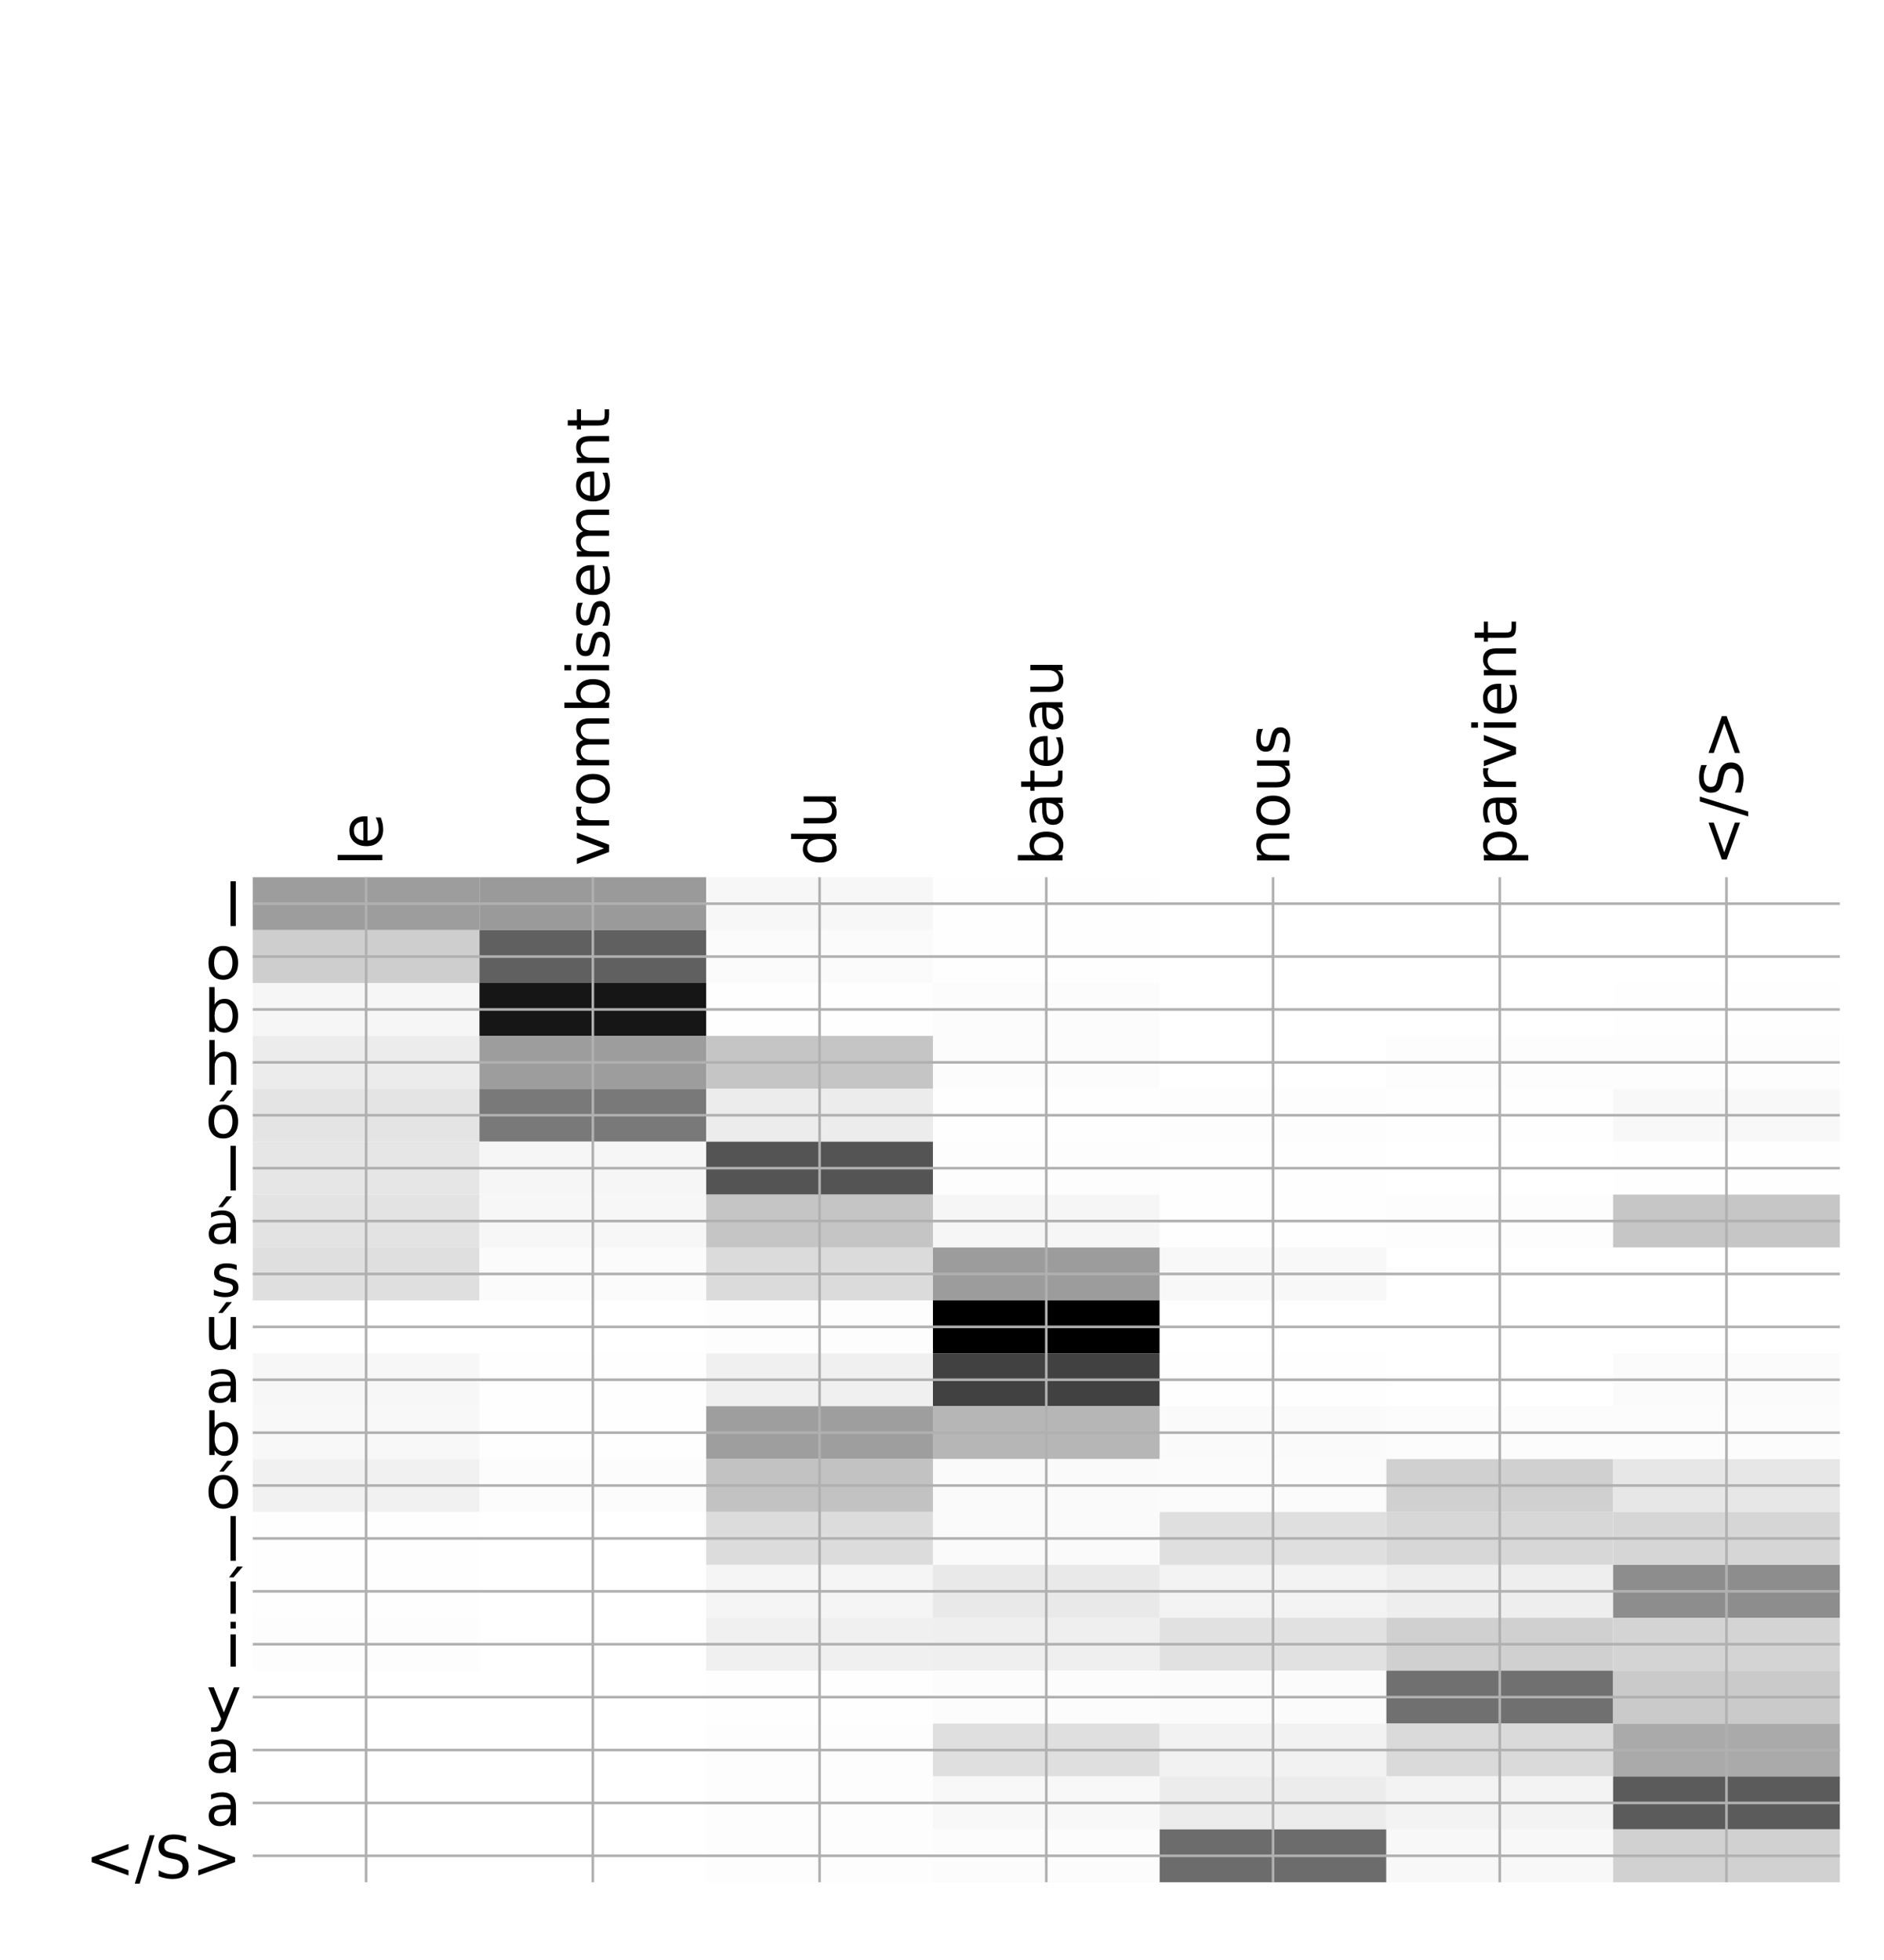 <?xml version="1.0" encoding="utf-8" standalone="no"?>
<!DOCTYPE svg PUBLIC "-//W3C//DTD SVG 1.1//EN"
  "http://www.w3.org/Graphics/SVG/1.1/DTD/svg11.dtd">
<!-- Created with matplotlib (http://matplotlib.org/) -->
<svg height="599pt" version="1.1" viewBox="0 0 576 599" width="576pt" xmlns="http://www.w3.org/2000/svg" xmlns:xlink="http://www.w3.org/1999/xlink">
 <defs>
  <style type="text/css">
*{stroke-linecap:butt;stroke-linejoin:round;}
  </style>
 </defs>
 <g id="figure_1">
  <g id="patch_1">
   <path d="M 0 600 
L 576 600 
L 576 0 
L 0 0 
z
" style="fill:#ffffff;"/>
  </g>
  <g id="axes_1">
   <g id="PolyCollection_1">
    <path clip-path="url(#p5db9edd9e6)" d="M 77.275 268.108 
L 77.275 284.275 
L 146.593 284.275 
L 146.593 268.108 
L 77.275 268.108 
z
" style="fill:#9d9d9d;"/>
    <path clip-path="url(#p5db9edd9e6)" d="M 146.593 268.108 
L 146.593 284.275 
L 215.911 284.275 
L 215.911 268.108 
L 146.593 268.108 
z
" style="fill:#9a9a9a;"/>
    <path clip-path="url(#p5db9edd9e6)" d="M 215.911 268.108 
L 215.911 284.275 
L 285.229 284.275 
L 285.229 268.108 
L 215.911 268.108 
z
" style="fill:#f7f7f7;"/>
    <path clip-path="url(#p5db9edd9e6)" d="M 285.229 268.108 
L 285.229 284.275 
L 354.546 284.275 
L 354.546 268.108 
L 285.229 268.108 
z
" style="fill:#fefefe;"/>
    <path clip-path="url(#p5db9edd9e6)" d="M 354.546 268.108 
L 354.546 284.275 
L 423.864 284.275 
L 423.864 268.108 
L 354.546 268.108 
z
" style="fill:#ffffff;"/>
    <path clip-path="url(#p5db9edd9e6)" d="M 423.864 268.108 
L 423.864 284.275 
L 493.182 284.275 
L 493.182 268.108 
L 423.864 268.108 
z
" style="fill:#ffffff;"/>
    <path clip-path="url(#p5db9edd9e6)" d="M 493.182 268.108 
L 493.182 284.275 
L 562.5 284.275 
L 562.5 268.108 
L 493.182 268.108 
z
" style="fill:#ffffff;"/>
    <path clip-path="url(#p5db9edd9e6)" d="M 77.275 284.275 
L 77.275 300.442 
L 146.593 300.442 
L 146.593 284.275 
L 77.275 284.275 
z
" style="fill:#cecece;"/>
    <path clip-path="url(#p5db9edd9e6)" d="M 146.593 284.275 
L 146.593 300.442 
L 215.911 300.442 
L 215.911 284.275 
L 146.593 284.275 
z
" style="fill:#606060;"/>
    <path clip-path="url(#p5db9edd9e6)" d="M 215.911 284.275 
L 215.911 300.442 
L 285.229 300.442 
L 285.229 284.275 
L 215.911 284.275 
z
" style="fill:#fbfbfb;"/>
    <path clip-path="url(#p5db9edd9e6)" d="M 285.229 284.275 
L 285.229 300.442 
L 354.546 300.442 
L 354.546 284.275 
L 285.229 284.275 
z
" style="fill:#fefefe;"/>
    <path clip-path="url(#p5db9edd9e6)" d="M 354.546 284.275 
L 354.546 300.442 
L 423.864 300.442 
L 423.864 284.275 
L 354.546 284.275 
z
" style="fill:#ffffff;"/>
    <path clip-path="url(#p5db9edd9e6)" d="M 423.864 284.275 
L 423.864 300.442 
L 493.182 300.442 
L 493.182 284.275 
L 423.864 284.275 
z
" style="fill:#ffffff;"/>
    <path clip-path="url(#p5db9edd9e6)" d="M 493.182 284.275 
L 493.182 300.442 
L 562.5 300.442 
L 562.5 284.275 
L 493.182 284.275 
z
" style="fill:#ffffff;"/>
    <path clip-path="url(#p5db9edd9e6)" d="M 77.275 300.442 
L 77.275 316.609 
L 146.593 316.609 
L 146.593 300.442 
L 77.275 300.442 
z
" style="fill:#f6f6f6;"/>
    <path clip-path="url(#p5db9edd9e6)" d="M 146.593 300.442 
L 146.593 316.609 
L 215.911 316.609 
L 215.911 300.442 
L 146.593 300.442 
z
" style="fill:#161616;"/>
    <path clip-path="url(#p5db9edd9e6)" d="M 215.911 300.442 
L 215.911 316.609 
L 285.229 316.609 
L 285.229 300.442 
L 215.911 300.442 
z
" style="fill:#fefefe;"/>
    <path clip-path="url(#p5db9edd9e6)" d="M 285.229 300.442 
L 285.229 316.609 
L 354.546 316.609 
L 354.546 300.442 
L 285.229 300.442 
z
" style="fill:#fcfcfc;"/>
    <path clip-path="url(#p5db9edd9e6)" d="M 354.546 300.442 
L 354.546 316.609 
L 423.864 316.609 
L 423.864 300.442 
L 354.546 300.442 
z
" style="fill:#ffffff;"/>
    <path clip-path="url(#p5db9edd9e6)" d="M 423.864 300.442 
L 423.864 316.609 
L 493.182 316.609 
L 493.182 300.442 
L 423.864 300.442 
z
" style="fill:#ffffff;"/>
    <path clip-path="url(#p5db9edd9e6)" d="M 493.182 300.442 
L 493.182 316.609 
L 562.5 316.609 
L 562.5 300.442 
L 493.182 300.442 
z
" style="fill:#fefefe;"/>
    <path clip-path="url(#p5db9edd9e6)" d="M 77.275 316.609 
L 77.275 332.776 
L 146.593 332.776 
L 146.593 316.609 
L 77.275 316.609 
z
" style="fill:#ececec;"/>
    <path clip-path="url(#p5db9edd9e6)" d="M 146.593 316.609 
L 146.593 332.776 
L 215.911 332.776 
L 215.911 316.609 
L 146.593 316.609 
z
" style="fill:#9d9d9d;"/>
    <path clip-path="url(#p5db9edd9e6)" d="M 215.911 316.609 
L 215.911 332.776 
L 285.229 332.776 
L 285.229 316.609 
L 215.911 316.609 
z
" style="fill:#c5c5c5;"/>
    <path clip-path="url(#p5db9edd9e6)" d="M 285.229 316.609 
L 285.229 332.776 
L 354.546 332.776 
L 354.546 316.609 
L 285.229 316.609 
z
" style="fill:#fcfcfc;"/>
    <path clip-path="url(#p5db9edd9e6)" d="M 354.546 316.609 
L 354.546 332.776 
L 423.864 332.776 
L 423.864 316.609 
L 354.546 316.609 
z
" style="fill:#ffffff;"/>
    <path clip-path="url(#p5db9edd9e6)" d="M 423.864 316.609 
L 423.864 332.776 
L 493.182 332.776 
L 493.182 316.609 
L 423.864 316.609 
z
" style="fill:#fdfdfd;"/>
    <path clip-path="url(#p5db9edd9e6)" d="M 493.182 316.609 
L 493.182 332.776 
L 562.5 332.776 
L 562.5 316.609 
L 493.182 316.609 
z
" style="fill:#fdfdfd;"/>
    <path clip-path="url(#p5db9edd9e6)" d="M 77.275 332.776 
L 77.275 348.943 
L 146.593 348.943 
L 146.593 332.776 
L 77.275 332.776 
z
" style="fill:#e4e4e4;"/>
    <path clip-path="url(#p5db9edd9e6)" d="M 146.593 332.776 
L 146.593 348.943 
L 215.911 348.943 
L 215.911 332.776 
L 146.593 332.776 
z
" style="fill:#797979;"/>
    <path clip-path="url(#p5db9edd9e6)" d="M 215.911 332.776 
L 215.911 348.943 
L 285.229 348.943 
L 285.229 332.776 
L 215.911 332.776 
z
" style="fill:#ececec;"/>
    <path clip-path="url(#p5db9edd9e6)" d="M 285.229 332.776 
L 285.229 348.943 
L 354.546 348.943 
L 354.546 332.776 
L 285.229 332.776 
z
" style="fill:#fefefe;"/>
    <path clip-path="url(#p5db9edd9e6)" d="M 354.546 332.776 
L 354.546 348.943 
L 423.864 348.943 
L 423.864 332.776 
L 354.546 332.776 
z
" style="fill:#fdfdfd;"/>
    <path clip-path="url(#p5db9edd9e6)" d="M 423.864 332.776 
L 423.864 348.943 
L 493.182 348.943 
L 493.182 332.776 
L 423.864 332.776 
z
" style="fill:#fefefe;"/>
    <path clip-path="url(#p5db9edd9e6)" d="M 493.182 332.776 
L 493.182 348.943 
L 562.5 348.943 
L 562.5 332.776 
L 493.182 332.776 
z
" style="fill:#f8f8f8;"/>
    <path clip-path="url(#p5db9edd9e6)" d="M 77.275 348.943 
L 77.275 365.11 
L 146.593 365.11 
L 146.593 348.943 
L 77.275 348.943 
z
" style="fill:#e6e6e6;"/>
    <path clip-path="url(#p5db9edd9e6)" d="M 146.593 348.943 
L 146.593 365.11 
L 215.911 365.11 
L 215.911 348.943 
L 146.593 348.943 
z
" style="fill:#f6f6f6;"/>
    <path clip-path="url(#p5db9edd9e6)" d="M 215.911 348.943 
L 215.911 365.11 
L 285.229 365.11 
L 285.229 348.943 
L 215.911 348.943 
z
" style="fill:#545454;"/>
    <path clip-path="url(#p5db9edd9e6)" d="M 285.229 348.943 
L 285.229 365.11 
L 354.546 365.11 
L 354.546 348.943 
L 285.229 348.943 
z
" style="fill:#fdfdfd;"/>
    <path clip-path="url(#p5db9edd9e6)" d="M 354.546 348.943 
L 354.546 365.11 
L 423.864 365.11 
L 423.864 348.943 
L 354.546 348.943 
z
" style="fill:#fefefe;"/>
    <path clip-path="url(#p5db9edd9e6)" d="M 423.864 348.943 
L 423.864 365.11 
L 493.182 365.11 
L 493.182 348.943 
L 423.864 348.943 
z
" style="fill:#ffffff;"/>
    <path clip-path="url(#p5db9edd9e6)" d="M 493.182 348.943 
L 493.182 365.11 
L 562.5 365.11 
L 562.5 348.943 
L 493.182 348.943 
z
" style="fill:#fefefe;"/>
    <path clip-path="url(#p5db9edd9e6)" d="M 77.275 365.11 
L 77.275 381.277 
L 146.593 381.277 
L 146.593 365.11 
L 77.275 365.11 
z
" style="fill:#e3e3e3;"/>
    <path clip-path="url(#p5db9edd9e6)" d="M 146.593 365.11 
L 146.593 381.277 
L 215.911 381.277 
L 215.911 365.11 
L 146.593 365.11 
z
" style="fill:#f7f7f7;"/>
    <path clip-path="url(#p5db9edd9e6)" d="M 215.911 365.11 
L 215.911 381.277 
L 285.229 381.277 
L 285.229 365.11 
L 215.911 365.11 
z
" style="fill:#c5c5c5;"/>
    <path clip-path="url(#p5db9edd9e6)" d="M 285.229 365.11 
L 285.229 381.277 
L 354.546 381.277 
L 354.546 365.11 
L 285.229 365.11 
z
" style="fill:#f6f6f6;"/>
    <path clip-path="url(#p5db9edd9e6)" d="M 354.546 365.11 
L 354.546 381.277 
L 423.864 381.277 
L 423.864 365.11 
L 354.546 365.11 
z
" style="fill:#fefefe;"/>
    <path clip-path="url(#p5db9edd9e6)" d="M 423.864 365.11 
L 423.864 381.277 
L 493.182 381.277 
L 493.182 365.11 
L 423.864 365.11 
z
" style="fill:#fdfdfd;"/>
    <path clip-path="url(#p5db9edd9e6)" d="M 493.182 365.11 
L 493.182 381.277 
L 562.5 381.277 
L 562.5 365.11 
L 493.182 365.11 
z
" style="fill:#c6c6c6;"/>
    <path clip-path="url(#p5db9edd9e6)" d="M 77.275 381.277 
L 77.275 397.445 
L 146.593 397.445 
L 146.593 381.277 
L 77.275 381.277 
z
" style="fill:#dfdfdf;"/>
    <path clip-path="url(#p5db9edd9e6)" d="M 146.593 381.277 
L 146.593 397.445 
L 215.911 397.445 
L 215.911 381.277 
L 146.593 381.277 
z
" style="fill:#fbfbfb;"/>
    <path clip-path="url(#p5db9edd9e6)" d="M 215.911 381.277 
L 215.911 397.445 
L 285.229 397.445 
L 285.229 381.277 
L 215.911 381.277 
z
" style="fill:#dbdbdb;"/>
    <path clip-path="url(#p5db9edd9e6)" d="M 285.229 381.277 
L 285.229 397.445 
L 354.546 397.445 
L 354.546 381.277 
L 285.229 381.277 
z
" style="fill:#9c9c9c;"/>
    <path clip-path="url(#p5db9edd9e6)" d="M 354.546 381.277 
L 354.546 397.445 
L 423.864 397.445 
L 423.864 381.277 
L 354.546 381.277 
z
" style="fill:#f8f8f8;"/>
    <path clip-path="url(#p5db9edd9e6)" d="M 423.864 381.277 
L 423.864 397.445 
L 493.182 397.445 
L 493.182 381.277 
L 423.864 381.277 
z
" style="fill:#ffffff;"/>
    <path clip-path="url(#p5db9edd9e6)" d="M 493.182 381.277 
L 493.182 397.445 
L 562.5 397.445 
L 562.5 381.277 
L 493.182 381.277 
z
" style="fill:#ffffff;"/>
    <path clip-path="url(#p5db9edd9e6)" d="M 77.275 397.445 
L 77.275 413.612 
L 146.593 413.612 
L 146.593 397.445 
L 77.275 397.445 
z
" style="fill:#ffffff;"/>
    <path clip-path="url(#p5db9edd9e6)" d="M 146.593 397.445 
L 146.593 413.612 
L 215.911 413.612 
L 215.911 397.445 
L 146.593 397.445 
z
" style="fill:#ffffff;"/>
    <path clip-path="url(#p5db9edd9e6)" d="M 215.911 397.445 
L 215.911 413.612 
L 285.229 413.612 
L 285.229 397.445 
L 215.911 397.445 
z
" style="fill:#fdfdfd;"/>
    <path clip-path="url(#p5db9edd9e6)" d="M 285.229 397.445 
L 285.229 413.612 
L 354.546 413.612 
L 354.546 397.445 
L 285.229 397.445 
z
"/>
    <path clip-path="url(#p5db9edd9e6)" d="M 354.546 397.445 
L 354.546 413.612 
L 423.864 413.612 
L 423.864 397.445 
L 354.546 397.445 
z
" style="fill:#ffffff;"/>
    <path clip-path="url(#p5db9edd9e6)" d="M 423.864 397.445 
L 423.864 413.612 
L 493.182 413.612 
L 493.182 397.445 
L 423.864 397.445 
z
" style="fill:#ffffff;"/>
    <path clip-path="url(#p5db9edd9e6)" d="M 493.182 397.445 
L 493.182 413.612 
L 562.5 413.612 
L 562.5 397.445 
L 493.182 397.445 
z
" style="fill:#ffffff;"/>
    <path clip-path="url(#p5db9edd9e6)" d="M 77.275 413.612 
L 77.275 429.779 
L 146.593 429.779 
L 146.593 413.612 
L 77.275 413.612 
z
" style="fill:#f7f7f7;"/>
    <path clip-path="url(#p5db9edd9e6)" d="M 146.593 413.612 
L 146.593 429.779 
L 215.911 429.779 
L 215.911 413.612 
L 146.593 413.612 
z
" style="fill:#fefefe;"/>
    <path clip-path="url(#p5db9edd9e6)" d="M 215.911 413.612 
L 215.911 429.779 
L 285.229 429.779 
L 285.229 413.612 
L 215.911 413.612 
z
" style="fill:#f0f0f0;"/>
    <path clip-path="url(#p5db9edd9e6)" d="M 285.229 413.612 
L 285.229 429.779 
L 354.546 429.779 
L 354.546 413.612 
L 285.229 413.612 
z
" style="fill:#414141;"/>
    <path clip-path="url(#p5db9edd9e6)" d="M 354.546 413.612 
L 354.546 429.779 
L 423.864 429.779 
L 423.864 413.612 
L 354.546 413.612 
z
" style="fill:#fefefe;"/>
    <path clip-path="url(#p5db9edd9e6)" d="M 423.864 413.612 
L 423.864 429.779 
L 493.182 429.779 
L 493.182 413.612 
L 423.864 413.612 
z
" style="fill:#ffffff;"/>
    <path clip-path="url(#p5db9edd9e6)" d="M 493.182 413.612 
L 493.182 429.779 
L 562.5 429.779 
L 562.5 413.612 
L 493.182 413.612 
z
" style="fill:#fbfbfb;"/>
    <path clip-path="url(#p5db9edd9e6)" d="M 77.275 429.779 
L 77.275 445.946 
L 146.593 445.946 
L 146.593 429.779 
L 77.275 429.779 
z
" style="fill:#f8f8f8;"/>
    <path clip-path="url(#p5db9edd9e6)" d="M 146.593 429.779 
L 146.593 445.946 
L 215.911 445.946 
L 215.911 429.779 
L 146.593 429.779 
z
" style="fill:#fefefe;"/>
    <path clip-path="url(#p5db9edd9e6)" d="M 215.911 429.779 
L 215.911 445.946 
L 285.229 445.946 
L 285.229 429.779 
L 215.911 429.779 
z
" style="fill:#9e9e9e;"/>
    <path clip-path="url(#p5db9edd9e6)" d="M 285.229 429.779 
L 285.229 445.946 
L 354.546 445.946 
L 354.546 429.779 
L 285.229 429.779 
z
" style="fill:#b6b6b6;"/>
    <path clip-path="url(#p5db9edd9e6)" d="M 354.546 429.779 
L 354.546 445.946 
L 423.864 445.946 
L 423.864 429.779 
L 354.546 429.779 
z
" style="fill:#fafafa;"/>
    <path clip-path="url(#p5db9edd9e6)" d="M 423.864 429.779 
L 423.864 445.946 
L 493.182 445.946 
L 493.182 429.779 
L 423.864 429.779 
z
" style="fill:#fcfcfc;"/>
    <path clip-path="url(#p5db9edd9e6)" d="M 493.182 429.779 
L 493.182 445.946 
L 562.5 445.946 
L 562.5 429.779 
L 493.182 429.779 
z
" style="fill:#fcfcfc;"/>
    <path clip-path="url(#p5db9edd9e6)" d="M 77.275 445.946 
L 77.275 462.113 
L 146.593 462.113 
L 146.593 445.946 
L 77.275 445.946 
z
" style="fill:#f1f1f1;"/>
    <path clip-path="url(#p5db9edd9e6)" d="M 146.593 445.946 
L 146.593 462.113 
L 215.911 462.113 
L 215.911 445.946 
L 146.593 445.946 
z
" style="fill:#fcfcfc;"/>
    <path clip-path="url(#p5db9edd9e6)" d="M 215.911 445.946 
L 215.911 462.113 
L 285.229 462.113 
L 285.229 445.946 
L 215.911 445.946 
z
" style="fill:#c2c2c2;"/>
    <path clip-path="url(#p5db9edd9e6)" d="M 285.229 445.946 
L 285.229 462.113 
L 354.546 462.113 
L 354.546 445.946 
L 285.229 445.946 
z
" style="fill:#fafafa;"/>
    <path clip-path="url(#p5db9edd9e6)" d="M 354.546 445.946 
L 354.546 462.113 
L 423.864 462.113 
L 423.864 445.946 
L 354.546 445.946 
z
" style="fill:#fbfbfb;"/>
    <path clip-path="url(#p5db9edd9e6)" d="M 423.864 445.946 
L 423.864 462.113 
L 493.182 462.113 
L 493.182 445.946 
L 423.864 445.946 
z
" style="fill:#d0d0d0;"/>
    <path clip-path="url(#p5db9edd9e6)" d="M 493.182 445.946 
L 493.182 462.113 
L 562.5 462.113 
L 562.5 445.946 
L 493.182 445.946 
z
" style="fill:#e7e7e7;"/>
    <path clip-path="url(#p5db9edd9e6)" d="M 77.275 462.113 
L 77.275 478.28 
L 146.593 478.28 
L 146.593 462.113 
L 77.275 462.113 
z
" style="fill:#fefefe;"/>
    <path clip-path="url(#p5db9edd9e6)" d="M 146.593 462.113 
L 146.593 478.28 
L 215.911 478.28 
L 215.911 462.113 
L 146.593 462.113 
z
" style="fill:#ffffff;"/>
    <path clip-path="url(#p5db9edd9e6)" d="M 215.911 462.113 
L 215.911 478.28 
L 285.229 478.28 
L 285.229 462.113 
L 215.911 462.113 
z
" style="fill:#dcdcdc;"/>
    <path clip-path="url(#p5db9edd9e6)" d="M 285.229 462.113 
L 285.229 478.28 
L 354.546 478.28 
L 354.546 462.113 
L 285.229 462.113 
z
" style="fill:#fafafa;"/>
    <path clip-path="url(#p5db9edd9e6)" d="M 354.546 462.113 
L 354.546 478.28 
L 423.864 478.28 
L 423.864 462.113 
L 354.546 462.113 
z
" style="fill:#dfdfdf;"/>
    <path clip-path="url(#p5db9edd9e6)" d="M 423.864 462.113 
L 423.864 478.28 
L 493.182 478.28 
L 493.182 462.113 
L 423.864 462.113 
z
" style="fill:#d7d7d7;"/>
    <path clip-path="url(#p5db9edd9e6)" d="M 493.182 462.113 
L 493.182 478.28 
L 562.5 478.28 
L 562.5 462.113 
L 493.182 462.113 
z
" style="fill:#d6d6d6;"/>
    <path clip-path="url(#p5db9edd9e6)" d="M 77.275 478.28 
L 77.275 494.447 
L 146.593 494.447 
L 146.593 478.28 
L 77.275 478.28 
z
" style="fill:#fefefe;"/>
    <path clip-path="url(#p5db9edd9e6)" d="M 146.593 478.28 
L 146.593 494.447 
L 215.911 494.447 
L 215.911 478.28 
L 146.593 478.28 
z
" style="fill:#ffffff;"/>
    <path clip-path="url(#p5db9edd9e6)" d="M 215.911 478.28 
L 215.911 494.447 
L 285.229 494.447 
L 285.229 478.28 
L 215.911 478.28 
z
" style="fill:#f5f5f5;"/>
    <path clip-path="url(#p5db9edd9e6)" d="M 285.229 478.28 
L 285.229 494.447 
L 354.546 494.447 
L 354.546 478.28 
L 285.229 478.28 
z
" style="fill:#e9e9e9;"/>
    <path clip-path="url(#p5db9edd9e6)" d="M 354.546 478.28 
L 354.546 494.447 
L 423.864 494.447 
L 423.864 478.28 
L 354.546 478.28 
z
" style="fill:#f3f3f3;"/>
    <path clip-path="url(#p5db9edd9e6)" d="M 423.864 478.28 
L 423.864 494.447 
L 493.182 494.447 
L 493.182 478.28 
L 423.864 478.28 
z
" style="fill:#eeeeee;"/>
    <path clip-path="url(#p5db9edd9e6)" d="M 493.182 478.28 
L 493.182 494.447 
L 562.5 494.447 
L 562.5 478.28 
L 493.182 478.28 
z
" style="fill:#8d8d8d;"/>
    <path clip-path="url(#p5db9edd9e6)" d="M 77.275 494.447 
L 77.275 510.614 
L 146.593 510.614 
L 146.593 494.447 
L 77.275 494.447 
z
" style="fill:#fdfdfd;"/>
    <path clip-path="url(#p5db9edd9e6)" d="M 146.593 494.447 
L 146.593 510.614 
L 215.911 510.614 
L 215.911 494.447 
L 146.593 494.447 
z
" style="fill:#ffffff;"/>
    <path clip-path="url(#p5db9edd9e6)" d="M 215.911 494.447 
L 215.911 510.614 
L 285.229 510.614 
L 285.229 494.447 
L 215.911 494.447 
z
" style="fill:#f0f0f0;"/>
    <path clip-path="url(#p5db9edd9e6)" d="M 285.229 494.447 
L 285.229 510.614 
L 354.546 510.614 
L 354.546 494.447 
L 285.229 494.447 
z
" style="fill:#efefef;"/>
    <path clip-path="url(#p5db9edd9e6)" d="M 354.546 494.447 
L 354.546 510.614 
L 423.864 510.614 
L 423.864 494.447 
L 354.546 494.447 
z
" style="fill:#e1e1e1;"/>
    <path clip-path="url(#p5db9edd9e6)" d="M 423.864 494.447 
L 423.864 510.614 
L 493.182 510.614 
L 493.182 494.447 
L 423.864 494.447 
z
" style="fill:#d0d0d0;"/>
    <path clip-path="url(#p5db9edd9e6)" d="M 493.182 494.447 
L 493.182 510.614 
L 562.5 510.614 
L 562.5 494.447 
L 493.182 494.447 
z
" style="fill:#d4d4d4;"/>
    <path clip-path="url(#p5db9edd9e6)" d="M 77.275 510.614 
L 77.275 526.782 
L 146.593 526.782 
L 146.593 510.614 
L 77.275 510.614 
z
" style="fill:#ffffff;"/>
    <path clip-path="url(#p5db9edd9e6)" d="M 146.593 510.614 
L 146.593 526.782 
L 215.911 526.782 
L 215.911 510.614 
L 146.593 510.614 
z
" style="fill:#ffffff;"/>
    <path clip-path="url(#p5db9edd9e6)" d="M 215.911 510.614 
L 215.911 526.782 
L 285.229 526.782 
L 285.229 510.614 
L 215.911 510.614 
z
" style="fill:#fefefe;"/>
    <path clip-path="url(#p5db9edd9e6)" d="M 285.229 510.614 
L 285.229 526.782 
L 354.546 526.782 
L 354.546 510.614 
L 285.229 510.614 
z
" style="fill:#fcfcfc;"/>
    <path clip-path="url(#p5db9edd9e6)" d="M 354.546 510.614 
L 354.546 526.782 
L 423.864 526.782 
L 423.864 510.614 
L 354.546 510.614 
z
" style="fill:#fbfbfb;"/>
    <path clip-path="url(#p5db9edd9e6)" d="M 423.864 510.614 
L 423.864 526.782 
L 493.182 526.782 
L 493.182 510.614 
L 423.864 510.614 
z
" style="fill:#707070;"/>
    <path clip-path="url(#p5db9edd9e6)" d="M 493.182 510.614 
L 493.182 526.782 
L 562.5 526.782 
L 562.5 510.614 
L 493.182 510.614 
z
" style="fill:#cacaca;"/>
    <path clip-path="url(#p5db9edd9e6)" d="M 77.275 526.782 
L 77.275 542.949 
L 146.593 542.949 
L 146.593 526.782 
L 77.275 526.782 
z
" style="fill:#ffffff;"/>
    <path clip-path="url(#p5db9edd9e6)" d="M 146.593 526.782 
L 146.593 542.949 
L 215.911 542.949 
L 215.911 526.782 
L 146.593 526.782 
z
" style="fill:#ffffff;"/>
    <path clip-path="url(#p5db9edd9e6)" d="M 215.911 526.782 
L 215.911 542.949 
L 285.229 542.949 
L 285.229 526.782 
L 215.911 526.782 
z
" style="fill:#fdfdfd;"/>
    <path clip-path="url(#p5db9edd9e6)" d="M 285.229 526.782 
L 285.229 542.949 
L 354.546 542.949 
L 354.546 526.782 
L 285.229 526.782 
z
" style="fill:#dfdfdf;"/>
    <path clip-path="url(#p5db9edd9e6)" d="M 354.546 526.782 
L 354.546 542.949 
L 423.864 542.949 
L 423.864 526.782 
L 354.546 526.782 
z
" style="fill:#f2f2f2;"/>
    <path clip-path="url(#p5db9edd9e6)" d="M 423.864 526.782 
L 423.864 542.949 
L 493.182 542.949 
L 493.182 526.782 
L 423.864 526.782 
z
" style="fill:#dadada;"/>
    <path clip-path="url(#p5db9edd9e6)" d="M 493.182 526.782 
L 493.182 542.949 
L 562.5 542.949 
L 562.5 526.782 
L 493.182 526.782 
z
" style="fill:#aaaaaa;"/>
    <path clip-path="url(#p5db9edd9e6)" d="M 77.275 542.949 
L 77.275 559.116 
L 146.593 559.116 
L 146.593 542.949 
L 77.275 542.949 
z
" style="fill:#ffffff;"/>
    <path clip-path="url(#p5db9edd9e6)" d="M 146.593 542.949 
L 146.593 559.116 
L 215.911 559.116 
L 215.911 542.949 
L 146.593 542.949 
z
" style="fill:#ffffff;"/>
    <path clip-path="url(#p5db9edd9e6)" d="M 215.911 542.949 
L 215.911 559.116 
L 285.229 559.116 
L 285.229 542.949 
L 215.911 542.949 
z
" style="fill:#fdfdfd;"/>
    <path clip-path="url(#p5db9edd9e6)" d="M 285.229 542.949 
L 285.229 559.116 
L 354.546 559.116 
L 354.546 542.949 
L 285.229 542.949 
z
" style="fill:#f8f8f8;"/>
    <path clip-path="url(#p5db9edd9e6)" d="M 354.546 542.949 
L 354.546 559.116 
L 423.864 559.116 
L 423.864 542.949 
L 354.546 542.949 
z
" style="fill:#ececec;"/>
    <path clip-path="url(#p5db9edd9e6)" d="M 423.864 542.949 
L 423.864 559.116 
L 493.182 559.116 
L 493.182 542.949 
L 423.864 542.949 
z
" style="fill:#f3f3f3;"/>
    <path clip-path="url(#p5db9edd9e6)" d="M 493.182 542.949 
L 493.182 559.116 
L 562.5 559.116 
L 562.5 542.949 
L 493.182 542.949 
z
" style="fill:#5b5b5b;"/>
    <path clip-path="url(#p5db9edd9e6)" d="M 77.275 559.116 
L 77.275 575.283 
L 146.593 575.283 
L 146.593 559.116 
L 77.275 559.116 
z
" style="fill:#ffffff;"/>
    <path clip-path="url(#p5db9edd9e6)" d="M 146.593 559.116 
L 146.593 575.283 
L 215.911 575.283 
L 215.911 559.116 
L 146.593 559.116 
z
" style="fill:#ffffff;"/>
    <path clip-path="url(#p5db9edd9e6)" d="M 215.911 559.116 
L 215.911 575.283 
L 285.229 575.283 
L 285.229 559.116 
L 215.911 559.116 
z
" style="fill:#fdfdfd;"/>
    <path clip-path="url(#p5db9edd9e6)" d="M 285.229 559.116 
L 285.229 575.283 
L 354.546 575.283 
L 354.546 559.116 
L 285.229 559.116 
z
" style="fill:#fcfcfc;"/>
    <path clip-path="url(#p5db9edd9e6)" d="M 354.546 559.116 
L 354.546 575.283 
L 423.864 575.283 
L 423.864 559.116 
L 354.546 559.116 
z
" style="fill:#6c6c6c;"/>
    <path clip-path="url(#p5db9edd9e6)" d="M 423.864 559.116 
L 423.864 575.283 
L 493.182 575.283 
L 493.182 559.116 
L 423.864 559.116 
z
" style="fill:#f8f8f8;"/>
    <path clip-path="url(#p5db9edd9e6)" d="M 493.182 559.116 
L 493.182 575.283 
L 562.5 575.283 
L 562.5 559.116 
L 493.182 559.116 
z
" style="fill:#d1d1d1;"/>
   </g>
   <g id="matplotlib.axis_1">
    <g id="xtick_1">
     <g id="line2d_1">
      <path clip-path="url(#p5db9edd9e6)" d="M 111.934 575.283 
L 111.934 268.108 
" style="fill:none;stroke:#b0b0b0;stroke-linecap:square;stroke-width:0.8;"/>
     </g>
     <g id="line2d_2"/>
     <g id="text_1">
      <!-- le -->
      <defs>
       <path d="M 9.422 75.984 
L 18.406 75.984 
L 18.406 0 
L 9.422 0 
z
" id="DejaVuSans-6c"/>
       <path d="M 56.203 29.594 
L 56.203 25.203 
L 14.891 25.203 
Q 15.484 15.922 20.484 11.062 
Q 25.484 6.203 34.422 6.203 
Q 39.594 6.203 44.453 7.469 
Q 49.312 8.734 54.109 11.281 
L 54.109 2.781 
Q 49.266 0.734 44.188 -0.344 
Q 39.109 -1.422 33.891 -1.422 
Q 20.797 -1.422 13.156 6.188 
Q 5.516 13.812 5.516 26.812 
Q 5.516 40.234 12.766 48.109 
Q 20.016 56 32.328 56 
Q 43.359 56 49.781 48.891 
Q 56.203 41.797 56.203 29.594 
z
M 47.219 32.234 
Q 47.125 39.594 43.094 43.984 
Q 39.062 48.391 32.422 48.391 
Q 24.906 48.391 20.391 44.141 
Q 15.875 39.891 15.188 32.172 
z
" id="DejaVuSans-65"/>
      </defs>
      <g transform="translate(116.901 264.608)rotate(-90)scale(0.18 -0.18)">
       <use xlink:href="#DejaVuSans-6c"/>
       <use x="27.783" xlink:href="#DejaVuSans-65"/>
      </g>
     </g>
    </g>
    <g id="xtick_2">
     <g id="line2d_3">
      <path clip-path="url(#p5db9edd9e6)" d="M 181.252 575.283 
L 181.252 268.108 
" style="fill:none;stroke:#b0b0b0;stroke-linecap:square;stroke-width:0.8;"/>
     </g>
     <g id="line2d_4"/>
     <g id="text_2">
      <!-- vrombissement -->
      <defs>
       <path d="M 2.984 54.688 
L 12.5 54.688 
L 29.594 8.797 
L 46.688 54.688 
L 56.203 54.688 
L 35.688 0 
L 23.484 0 
z
" id="DejaVuSans-76"/>
       <path d="M 41.109 46.297 
Q 39.594 47.172 37.812 47.578 
Q 36.031 48 33.891 48 
Q 26.266 48 22.188 43.047 
Q 18.109 38.094 18.109 28.812 
L 18.109 0 
L 9.078 0 
L 9.078 54.688 
L 18.109 54.688 
L 18.109 46.188 
Q 20.953 51.172 25.484 53.578 
Q 30.031 56 36.531 56 
Q 37.453 56 38.578 55.875 
Q 39.703 55.766 41.062 55.516 
z
" id="DejaVuSans-72"/>
       <path d="M 30.609 48.391 
Q 23.391 48.391 19.188 42.75 
Q 14.984 37.109 14.984 27.297 
Q 14.984 17.484 19.156 11.844 
Q 23.344 6.203 30.609 6.203 
Q 37.797 6.203 41.984 11.859 
Q 46.188 17.531 46.188 27.297 
Q 46.188 37.016 41.984 42.703 
Q 37.797 48.391 30.609 48.391 
z
M 30.609 56 
Q 42.328 56 49.016 48.375 
Q 55.719 40.766 55.719 27.297 
Q 55.719 13.875 49.016 6.219 
Q 42.328 -1.422 30.609 -1.422 
Q 18.844 -1.422 12.172 6.219 
Q 5.516 13.875 5.516 27.297 
Q 5.516 40.766 12.172 48.375 
Q 18.844 56 30.609 56 
z
" id="DejaVuSans-6f"/>
       <path d="M 52 44.188 
Q 55.375 50.25 60.062 53.125 
Q 64.75 56 71.094 56 
Q 79.641 56 84.281 50.016 
Q 88.922 44.047 88.922 33.016 
L 88.922 0 
L 79.891 0 
L 79.891 32.719 
Q 79.891 40.578 77.094 44.375 
Q 74.312 48.188 68.609 48.188 
Q 61.625 48.188 57.562 43.547 
Q 53.516 38.922 53.516 30.906 
L 53.516 0 
L 44.484 0 
L 44.484 32.719 
Q 44.484 40.625 41.703 44.406 
Q 38.922 48.188 33.109 48.188 
Q 26.219 48.188 22.156 43.531 
Q 18.109 38.875 18.109 30.906 
L 18.109 0 
L 9.078 0 
L 9.078 54.688 
L 18.109 54.688 
L 18.109 46.188 
Q 21.188 51.219 25.484 53.609 
Q 29.781 56 35.688 56 
Q 41.656 56 45.828 52.969 
Q 50 49.953 52 44.188 
z
" id="DejaVuSans-6d"/>
       <path d="M 48.688 27.297 
Q 48.688 37.203 44.609 42.844 
Q 40.531 48.484 33.406 48.484 
Q 26.266 48.484 22.188 42.844 
Q 18.109 37.203 18.109 27.297 
Q 18.109 17.391 22.188 11.75 
Q 26.266 6.109 33.406 6.109 
Q 40.531 6.109 44.609 11.75 
Q 48.688 17.391 48.688 27.297 
z
M 18.109 46.391 
Q 20.953 51.266 25.266 53.625 
Q 29.594 56 35.594 56 
Q 45.562 56 51.781 48.094 
Q 58.016 40.188 58.016 27.297 
Q 58.016 14.406 51.781 6.484 
Q 45.562 -1.422 35.594 -1.422 
Q 29.594 -1.422 25.266 0.953 
Q 20.953 3.328 18.109 8.203 
L 18.109 0 
L 9.078 0 
L 9.078 75.984 
L 18.109 75.984 
z
" id="DejaVuSans-62"/>
       <path d="M 9.422 54.688 
L 18.406 54.688 
L 18.406 0 
L 9.422 0 
z
M 9.422 75.984 
L 18.406 75.984 
L 18.406 64.594 
L 9.422 64.594 
z
" id="DejaVuSans-69"/>
       <path d="M 44.281 53.078 
L 44.281 44.578 
Q 40.484 46.531 36.375 47.5 
Q 32.281 48.484 27.875 48.484 
Q 21.188 48.484 17.844 46.438 
Q 14.5 44.391 14.5 40.281 
Q 14.5 37.156 16.891 35.375 
Q 19.281 33.594 26.516 31.984 
L 29.594 31.297 
Q 39.156 29.25 43.188 25.516 
Q 47.219 21.781 47.219 15.094 
Q 47.219 7.469 41.188 3.016 
Q 35.156 -1.422 24.609 -1.422 
Q 20.219 -1.422 15.453 -0.562 
Q 10.688 0.297 5.422 2 
L 5.422 11.281 
Q 10.406 8.688 15.234 7.391 
Q 20.062 6.109 24.812 6.109 
Q 31.156 6.109 34.562 8.281 
Q 37.984 10.453 37.984 14.406 
Q 37.984 18.062 35.516 20.016 
Q 33.062 21.969 24.703 23.781 
L 21.578 24.516 
Q 13.234 26.266 9.516 29.906 
Q 5.812 33.547 5.812 39.891 
Q 5.812 47.609 11.281 51.797 
Q 16.75 56 26.812 56 
Q 31.781 56 36.172 55.266 
Q 40.578 54.547 44.281 53.078 
z
" id="DejaVuSans-73"/>
       <path d="M 54.891 33.016 
L 54.891 0 
L 45.906 0 
L 45.906 32.719 
Q 45.906 40.484 42.875 44.328 
Q 39.844 48.188 33.797 48.188 
Q 26.516 48.188 22.312 43.547 
Q 18.109 38.922 18.109 30.906 
L 18.109 0 
L 9.078 0 
L 9.078 54.688 
L 18.109 54.688 
L 18.109 46.188 
Q 21.344 51.125 25.703 53.562 
Q 30.078 56 35.797 56 
Q 45.219 56 50.047 50.172 
Q 54.891 44.344 54.891 33.016 
z
" id="DejaVuSans-6e"/>
       <path d="M 18.312 70.219 
L 18.312 54.688 
L 36.812 54.688 
L 36.812 47.703 
L 18.312 47.703 
L 18.312 18.016 
Q 18.312 11.328 20.141 9.422 
Q 21.969 7.516 27.594 7.516 
L 36.812 7.516 
L 36.812 0 
L 27.594 0 
Q 17.188 0 13.234 3.875 
Q 9.281 7.766 9.281 18.016 
L 9.281 47.703 
L 2.688 47.703 
L 2.688 54.688 
L 9.281 54.688 
L 9.281 70.219 
z
" id="DejaVuSans-74"/>
      </defs>
      <g transform="translate(186.219 264.608)rotate(-90)scale(0.18 -0.18)">
       <use xlink:href="#DejaVuSans-76"/>
       <use x="59.18" xlink:href="#DejaVuSans-72"/>
       <use x="100.262" xlink:href="#DejaVuSans-6f"/>
       <use x="161.443" xlink:href="#DejaVuSans-6d"/>
       <use x="258.855" xlink:href="#DejaVuSans-62"/>
       <use x="322.332" xlink:href="#DejaVuSans-69"/>
       <use x="350.115" xlink:href="#DejaVuSans-73"/>
       <use x="402.215" xlink:href="#DejaVuSans-73"/>
       <use x="454.314" xlink:href="#DejaVuSans-65"/>
       <use x="515.838" xlink:href="#DejaVuSans-6d"/>
       <use x="613.25" xlink:href="#DejaVuSans-65"/>
       <use x="674.773" xlink:href="#DejaVuSans-6e"/>
       <use x="738.152" xlink:href="#DejaVuSans-74"/>
      </g>
     </g>
    </g>
    <g id="xtick_3">
     <g id="line2d_5">
      <path clip-path="url(#p5db9edd9e6)" d="M 250.57 575.283 
L 250.57 268.108 
" style="fill:none;stroke:#b0b0b0;stroke-linecap:square;stroke-width:0.8;"/>
     </g>
     <g id="line2d_6"/>
     <g id="text_3">
      <!-- du -->
      <defs>
       <path d="M 45.406 46.391 
L 45.406 75.984 
L 54.391 75.984 
L 54.391 0 
L 45.406 0 
L 45.406 8.203 
Q 42.578 3.328 38.25 0.953 
Q 33.938 -1.422 27.875 -1.422 
Q 17.969 -1.422 11.734 6.484 
Q 5.516 14.406 5.516 27.297 
Q 5.516 40.188 11.734 48.094 
Q 17.969 56 27.875 56 
Q 33.938 56 38.25 53.625 
Q 42.578 51.266 45.406 46.391 
z
M 14.797 27.297 
Q 14.797 17.391 18.875 11.75 
Q 22.953 6.109 30.078 6.109 
Q 37.203 6.109 41.297 11.75 
Q 45.406 17.391 45.406 27.297 
Q 45.406 37.203 41.297 42.844 
Q 37.203 48.484 30.078 48.484 
Q 22.953 48.484 18.875 42.844 
Q 14.797 37.203 14.797 27.297 
z
" id="DejaVuSans-64"/>
       <path d="M 8.5 21.578 
L 8.5 54.688 
L 17.484 54.688 
L 17.484 21.922 
Q 17.484 14.156 20.5 10.266 
Q 23.531 6.391 29.594 6.391 
Q 36.859 6.391 41.078 11.031 
Q 45.312 15.672 45.312 23.688 
L 45.312 54.688 
L 54.297 54.688 
L 54.297 0 
L 45.312 0 
L 45.312 8.406 
Q 42.047 3.422 37.719 1 
Q 33.406 -1.422 27.688 -1.422 
Q 18.266 -1.422 13.375 4.438 
Q 8.5 10.297 8.5 21.578 
z
M 31.109 56 
z
" id="DejaVuSans-75"/>
      </defs>
      <g transform="translate(255.537 264.608)rotate(-90)scale(0.18 -0.18)">
       <use xlink:href="#DejaVuSans-64"/>
       <use x="63.477" xlink:href="#DejaVuSans-75"/>
      </g>
     </g>
    </g>
    <g id="xtick_4">
     <g id="line2d_7">
      <path clip-path="url(#p5db9edd9e6)" d="M 319.887 575.283 
L 319.887 268.108 
" style="fill:none;stroke:#b0b0b0;stroke-linecap:square;stroke-width:0.8;"/>
     </g>
     <g id="line2d_8"/>
     <g id="text_4">
      <!-- bateau -->
      <defs>
       <path d="M 34.281 27.484 
Q 23.391 27.484 19.188 25 
Q 14.984 22.516 14.984 16.5 
Q 14.984 11.719 18.141 8.906 
Q 21.297 6.109 26.703 6.109 
Q 34.188 6.109 38.703 11.406 
Q 43.219 16.703 43.219 25.484 
L 43.219 27.484 
z
M 52.203 31.203 
L 52.203 0 
L 43.219 0 
L 43.219 8.297 
Q 40.141 3.328 35.547 0.953 
Q 30.953 -1.422 24.312 -1.422 
Q 15.922 -1.422 10.953 3.297 
Q 6 8.016 6 15.922 
Q 6 25.141 12.172 29.828 
Q 18.359 34.516 30.609 34.516 
L 43.219 34.516 
L 43.219 35.406 
Q 43.219 41.609 39.141 45 
Q 35.062 48.391 27.688 48.391 
Q 23 48.391 18.547 47.266 
Q 14.109 46.141 10.016 43.891 
L 10.016 52.203 
Q 14.938 54.109 19.578 55.047 
Q 24.219 56 28.609 56 
Q 40.484 56 46.344 49.844 
Q 52.203 43.703 52.203 31.203 
z
" id="DejaVuSans-61"/>
      </defs>
      <g transform="translate(324.854 264.608)rotate(-90)scale(0.18 -0.18)">
       <use xlink:href="#DejaVuSans-62"/>
       <use x="63.477" xlink:href="#DejaVuSans-61"/>
       <use x="124.756" xlink:href="#DejaVuSans-74"/>
       <use x="163.965" xlink:href="#DejaVuSans-65"/>
       <use x="225.488" xlink:href="#DejaVuSans-61"/>
       <use x="286.768" xlink:href="#DejaVuSans-75"/>
      </g>
     </g>
    </g>
    <g id="xtick_5">
     <g id="line2d_9">
      <path clip-path="url(#p5db9edd9e6)" d="M 389.205 575.283 
L 389.205 268.108 
" style="fill:none;stroke:#b0b0b0;stroke-linecap:square;stroke-width:0.8;"/>
     </g>
     <g id="line2d_10"/>
     <g id="text_5">
      <!-- nous -->
      <g transform="translate(394.172 264.608)rotate(-90)scale(0.18 -0.18)">
       <use xlink:href="#DejaVuSans-6e"/>
       <use x="63.379" xlink:href="#DejaVuSans-6f"/>
       <use x="124.561" xlink:href="#DejaVuSans-75"/>
       <use x="187.939" xlink:href="#DejaVuSans-73"/>
      </g>
     </g>
    </g>
    <g id="xtick_6">
     <g id="line2d_11">
      <path clip-path="url(#p5db9edd9e6)" d="M 458.523 575.283 
L 458.523 268.108 
" style="fill:none;stroke:#b0b0b0;stroke-linecap:square;stroke-width:0.8;"/>
     </g>
     <g id="line2d_12"/>
     <g id="text_6">
      <!-- parvient -->
      <defs>
       <path d="M 18.109 8.203 
L 18.109 -20.797 
L 9.078 -20.797 
L 9.078 54.688 
L 18.109 54.688 
L 18.109 46.391 
Q 20.953 51.266 25.266 53.625 
Q 29.594 56 35.594 56 
Q 45.562 56 51.781 48.094 
Q 58.016 40.188 58.016 27.297 
Q 58.016 14.406 51.781 6.484 
Q 45.562 -1.422 35.594 -1.422 
Q 29.594 -1.422 25.266 0.953 
Q 20.953 3.328 18.109 8.203 
z
M 48.688 27.297 
Q 48.688 37.203 44.609 42.844 
Q 40.531 48.484 33.406 48.484 
Q 26.266 48.484 22.188 42.844 
Q 18.109 37.203 18.109 27.297 
Q 18.109 17.391 22.188 11.75 
Q 26.266 6.109 33.406 6.109 
Q 40.531 6.109 44.609 11.75 
Q 48.688 17.391 48.688 27.297 
z
" id="DejaVuSans-70"/>
      </defs>
      <g transform="translate(463.49 264.608)rotate(-90)scale(0.18 -0.18)">
       <use xlink:href="#DejaVuSans-70"/>
       <use x="63.477" xlink:href="#DejaVuSans-61"/>
       <use x="124.756" xlink:href="#DejaVuSans-72"/>
       <use x="165.869" xlink:href="#DejaVuSans-76"/>
       <use x="225.049" xlink:href="#DejaVuSans-69"/>
       <use x="252.832" xlink:href="#DejaVuSans-65"/>
       <use x="314.355" xlink:href="#DejaVuSans-6e"/>
       <use x="377.734" xlink:href="#DejaVuSans-74"/>
      </g>
     </g>
    </g>
    <g id="xtick_7">
     <g id="line2d_13">
      <path clip-path="url(#p5db9edd9e6)" d="M 527.841 575.283 
L 527.841 268.108 
" style="fill:none;stroke:#b0b0b0;stroke-linecap:square;stroke-width:0.8;"/>
     </g>
     <g id="line2d_14"/>
     <g id="text_7">
      <!-- &lt;/S&gt; -->
      <defs>
       <path d="M 73.188 49.219 
L 22.797 31.297 
L 73.188 13.484 
L 73.188 4.594 
L 10.594 27.297 
L 10.594 35.406 
L 73.188 58.109 
z
" id="DejaVuSans-3c"/>
       <path d="M 25.391 72.906 
L 33.688 72.906 
L 8.297 -9.281 
L 0 -9.281 
z
" id="DejaVuSans-2f"/>
       <path d="M 53.516 70.516 
L 53.516 60.891 
Q 47.906 63.578 42.922 64.891 
Q 37.938 66.219 33.297 66.219 
Q 25.25 66.219 20.875 63.094 
Q 16.5 59.969 16.5 54.203 
Q 16.5 49.359 19.406 46.891 
Q 22.312 44.438 30.422 42.922 
L 36.375 41.703 
Q 47.406 39.594 52.656 34.297 
Q 57.906 29 57.906 20.125 
Q 57.906 9.516 50.797 4.047 
Q 43.703 -1.422 29.984 -1.422 
Q 24.812 -1.422 18.969 -0.25 
Q 13.141 0.922 6.891 3.219 
L 6.891 13.375 
Q 12.891 10.016 18.656 8.297 
Q 24.422 6.594 29.984 6.594 
Q 38.422 6.594 43.016 9.906 
Q 47.609 13.234 47.609 19.391 
Q 47.609 24.75 44.312 27.781 
Q 41.016 30.812 33.5 32.328 
L 27.484 33.5 
Q 16.453 35.688 11.516 40.375 
Q 6.594 45.062 6.594 53.422 
Q 6.594 63.094 13.406 68.656 
Q 20.219 74.219 32.172 74.219 
Q 37.312 74.219 42.625 73.281 
Q 47.953 72.359 53.516 70.516 
z
" id="DejaVuSans-53"/>
       <path d="M 10.594 49.219 
L 10.594 58.109 
L 73.188 35.406 
L 73.188 27.297 
L 10.594 4.594 
L 10.594 13.484 
L 60.891 31.297 
z
" id="DejaVuSans-3e"/>
      </defs>
      <g transform="translate(532.808 264.608)rotate(-90)scale(0.18 -0.18)">
       <use xlink:href="#DejaVuSans-3c"/>
       <use x="83.789" xlink:href="#DejaVuSans-2f"/>
       <use x="117.48" xlink:href="#DejaVuSans-53"/>
       <use x="180.957" xlink:href="#DejaVuSans-3e"/>
      </g>
     </g>
    </g>
   </g>
   <g id="matplotlib.axis_2">
    <g id="ytick_1">
     <g id="line2d_15">
      <path clip-path="url(#p5db9edd9e6)" d="M 77.275 276.191 
L 562.5 276.191 
" style="fill:none;stroke:#b0b0b0;stroke-linecap:square;stroke-width:0.8;"/>
     </g>
     <g id="line2d_16"/>
     <g id="text_8">
      <!-- l -->
      <g transform="translate(68.774 283.03)scale(0.18 -0.18)">
       <use xlink:href="#DejaVuSans-6c"/>
      </g>
     </g>
    </g>
    <g id="ytick_2">
     <g id="line2d_17">
      <path clip-path="url(#p5db9edd9e6)" d="M 77.275 292.358 
L 562.5 292.358 
" style="fill:none;stroke:#b0b0b0;stroke-linecap:square;stroke-width:0.8;"/>
     </g>
     <g id="line2d_18"/>
     <g id="text_9">
      <!-- o -->
      <g transform="translate(62.761 299.197)scale(0.18 -0.18)">
       <use xlink:href="#DejaVuSans-6f"/>
      </g>
     </g>
    </g>
    <g id="ytick_3">
     <g id="line2d_19">
      <path clip-path="url(#p5db9edd9e6)" d="M 77.275 308.525 
L 562.5 308.525 
" style="fill:none;stroke:#b0b0b0;stroke-linecap:square;stroke-width:0.8;"/>
     </g>
     <g id="line2d_20"/>
     <g id="text_10">
      <!-- b -->
      <g transform="translate(62.348 315.364)scale(0.18 -0.18)">
       <use xlink:href="#DejaVuSans-62"/>
      </g>
     </g>
    </g>
    <g id="ytick_4">
     <g id="line2d_21">
      <path clip-path="url(#p5db9edd9e6)" d="M 77.275 324.693 
L 562.5 324.693 
" style="fill:none;stroke:#b0b0b0;stroke-linecap:square;stroke-width:0.8;"/>
     </g>
     <g id="line2d_22"/>
     <g id="text_11">
      <!-- h -->
      <defs>
       <path d="M 54.891 33.016 
L 54.891 0 
L 45.906 0 
L 45.906 32.719 
Q 45.906 40.484 42.875 44.328 
Q 39.844 48.188 33.797 48.188 
Q 26.516 48.188 22.312 43.547 
Q 18.109 38.922 18.109 30.906 
L 18.109 0 
L 9.078 0 
L 9.078 75.984 
L 18.109 75.984 
L 18.109 46.188 
Q 21.344 51.125 25.703 53.562 
Q 30.078 56 35.797 56 
Q 45.219 56 50.047 50.172 
Q 54.891 44.344 54.891 33.016 
z
" id="DejaVuSans-68"/>
      </defs>
      <g transform="translate(62.367 331.531)scale(0.18 -0.18)">
       <use xlink:href="#DejaVuSans-68"/>
      </g>
     </g>
    </g>
    <g id="ytick_5">
     <g id="line2d_23">
      <path clip-path="url(#p5db9edd9e6)" d="M 77.275 340.86 
L 562.5 340.86 
" style="fill:none;stroke:#b0b0b0;stroke-linecap:square;stroke-width:0.8;"/>
     </g>
     <g id="line2d_24"/>
     <g id="text_12">
      <!-- ó -->
      <defs>
       <path d="M 30.609 48.391 
Q 23.391 48.391 19.188 42.75 
Q 14.984 37.109 14.984 27.297 
Q 14.984 17.484 19.156 11.844 
Q 23.344 6.203 30.609 6.203 
Q 37.797 6.203 41.984 11.859 
Q 46.188 17.531 46.188 27.297 
Q 46.188 37.016 41.984 42.703 
Q 37.797 48.391 30.609 48.391 
z
M 30.609 56 
Q 42.328 56 49.016 48.375 
Q 55.719 40.766 55.719 27.297 
Q 55.719 13.875 49.016 6.219 
Q 42.328 -1.422 30.609 -1.422 
Q 18.844 -1.422 12.172 6.219 
Q 5.516 13.875 5.516 27.297 
Q 5.516 40.766 12.172 48.375 
Q 18.844 56 30.609 56 
z
M 37.406 79.984 
L 47.125 79.984 
L 31.219 61.625 
L 23.734 61.625 
z
" id="DejaVuSans-f3"/>
      </defs>
      <g transform="translate(62.761 347.698)scale(0.18 -0.18)">
       <use xlink:href="#DejaVuSans-f3"/>
      </g>
     </g>
    </g>
    <g id="ytick_6">
     <g id="line2d_25">
      <path clip-path="url(#p5db9edd9e6)" d="M 77.275 357.027 
L 562.5 357.027 
" style="fill:none;stroke:#b0b0b0;stroke-linecap:square;stroke-width:0.8;"/>
     </g>
     <g id="line2d_26"/>
     <g id="text_13">
      <!-- l -->
      <g transform="translate(68.774 363.865)scale(0.18 -0.18)">
       <use xlink:href="#DejaVuSans-6c"/>
      </g>
     </g>
    </g>
    <g id="ytick_7">
     <g id="line2d_27">
      <path clip-path="url(#p5db9edd9e6)" d="M 77.275 373.194 
L 562.5 373.194 
" style="fill:none;stroke:#b0b0b0;stroke-linecap:square;stroke-width:0.8;"/>
     </g>
     <g id="line2d_28"/>
     <g id="text_14">
      <!-- á -->
      <defs>
       <path d="M 34.281 27.484 
Q 23.391 27.484 19.188 25 
Q 14.984 22.516 14.984 16.5 
Q 14.984 11.719 18.141 8.906 
Q 21.297 6.109 26.703 6.109 
Q 34.188 6.109 38.703 11.406 
Q 43.219 16.703 43.219 25.484 
L 43.219 27.484 
z
M 52.203 31.203 
L 52.203 0 
L 43.219 0 
L 43.219 8.297 
Q 40.141 3.328 35.547 0.953 
Q 30.953 -1.422 24.312 -1.422 
Q 15.922 -1.422 10.953 3.297 
Q 6 8.016 6 15.922 
Q 6 25.141 12.172 29.828 
Q 18.359 34.516 30.609 34.516 
L 43.219 34.516 
L 43.219 35.406 
Q 43.219 41.609 39.141 45 
Q 35.062 48.391 27.688 48.391 
Q 23 48.391 18.547 47.266 
Q 14.109 46.141 10.016 43.891 
L 10.016 52.203 
Q 14.938 54.109 19.578 55.047 
Q 24.219 56 28.609 56 
Q 40.484 56 46.344 49.844 
Q 52.203 43.703 52.203 31.203 
z
M 35.781 79.984 
L 45.5 79.984 
L 29.594 61.625 
L 22.109 61.625 
z
" id="DejaVuSans-e1"/>
      </defs>
      <g transform="translate(62.744 380.033)scale(0.18 -0.18)">
       <use xlink:href="#DejaVuSans-e1"/>
      </g>
     </g>
    </g>
    <g id="ytick_8">
     <g id="line2d_29">
      <path clip-path="url(#p5db9edd9e6)" d="M 77.275 389.361 
L 562.5 389.361 
" style="fill:none;stroke:#b0b0b0;stroke-linecap:square;stroke-width:0.8;"/>
     </g>
     <g id="line2d_30"/>
     <g id="text_15">
      <!-- s -->
      <g transform="translate(64.398 396.2)scale(0.18 -0.18)">
       <use xlink:href="#DejaVuSans-73"/>
      </g>
     </g>
    </g>
    <g id="ytick_9">
     <g id="line2d_31">
      <path clip-path="url(#p5db9edd9e6)" d="M 77.275 405.528 
L 562.5 405.528 
" style="fill:none;stroke:#b0b0b0;stroke-linecap:square;stroke-width:0.8;"/>
     </g>
     <g id="line2d_32"/>
     <g id="text_16">
      <!-- ú -->
      <defs>
       <path d="M 8.5 21.578 
L 8.5 54.688 
L 17.484 54.688 
L 17.484 21.922 
Q 17.484 14.156 20.5 10.266 
Q 23.531 6.391 29.594 6.391 
Q 36.859 6.391 41.078 11.031 
Q 45.312 15.672 45.312 23.688 
L 45.312 54.688 
L 54.297 54.688 
L 54.297 0 
L 45.312 0 
L 45.312 8.406 
Q 42.047 3.422 37.719 1 
Q 33.406 -1.422 27.688 -1.422 
Q 18.266 -1.422 13.375 4.438 
Q 8.5 10.297 8.5 21.578 
z
M 31.109 56 
z
M 37.781 79.984 
L 47.5 79.984 
L 31.594 61.625 
L 24.109 61.625 
z
" id="DejaVuSans-fa"/>
      </defs>
      <g transform="translate(62.367 412.367)scale(0.18 -0.18)">
       <use xlink:href="#DejaVuSans-fa"/>
      </g>
     </g>
    </g>
    <g id="ytick_10">
     <g id="line2d_33">
      <path clip-path="url(#p5db9edd9e6)" d="M 77.275 421.695 
L 562.5 421.695 
" style="fill:none;stroke:#b0b0b0;stroke-linecap:square;stroke-width:0.8;"/>
     </g>
     <g id="line2d_34"/>
     <g id="text_17">
      <!-- a -->
      <g transform="translate(62.744 428.534)scale(0.18 -0.18)">
       <use xlink:href="#DejaVuSans-61"/>
      </g>
     </g>
    </g>
    <g id="ytick_11">
     <g id="line2d_35">
      <path clip-path="url(#p5db9edd9e6)" d="M 77.275 437.862 
L 562.5 437.862 
" style="fill:none;stroke:#b0b0b0;stroke-linecap:square;stroke-width:0.8;"/>
     </g>
     <g id="line2d_36"/>
     <g id="text_18">
      <!-- b -->
      <g transform="translate(62.348 444.701)scale(0.18 -0.18)">
       <use xlink:href="#DejaVuSans-62"/>
      </g>
     </g>
    </g>
    <g id="ytick_12">
     <g id="line2d_37">
      <path clip-path="url(#p5db9edd9e6)" d="M 77.275 454.03 
L 562.5 454.03 
" style="fill:none;stroke:#b0b0b0;stroke-linecap:square;stroke-width:0.8;"/>
     </g>
     <g id="line2d_38"/>
     <g id="text_19">
      <!-- ó -->
      <g transform="translate(62.761 460.868)scale(0.18 -0.18)">
       <use xlink:href="#DejaVuSans-f3"/>
      </g>
     </g>
    </g>
    <g id="ytick_13">
     <g id="line2d_39">
      <path clip-path="url(#p5db9edd9e6)" d="M 77.275 470.197 
L 562.5 470.197 
" style="fill:none;stroke:#b0b0b0;stroke-linecap:square;stroke-width:0.8;"/>
     </g>
     <g id="line2d_40"/>
     <g id="text_20">
      <!-- l -->
      <g transform="translate(68.774 477.035)scale(0.18 -0.18)">
       <use xlink:href="#DejaVuSans-6c"/>
      </g>
     </g>
    </g>
    <g id="ytick_14">
     <g id="line2d_41">
      <path clip-path="url(#p5db9edd9e6)" d="M 77.275 486.364 
L 562.5 486.364 
" style="fill:none;stroke:#b0b0b0;stroke-linecap:square;stroke-width:0.8;"/>
     </g>
     <g id="line2d_42"/>
     <g id="text_21">
      <!-- í -->
      <defs>
       <path d="M 20.656 79.984 
L 30.375 79.984 
L 14.469 61.625 
L 6.984 61.625 
z
M 9.422 54.688 
L 18.406 54.688 
L 18.406 0 
L 9.422 0 
z
M 13.922 56 
z
" id="DejaVuSans-ed"/>
      </defs>
      <g transform="translate(68.774 493.202)scale(0.18 -0.18)">
       <use xlink:href="#DejaVuSans-ed"/>
      </g>
     </g>
    </g>
    <g id="ytick_15">
     <g id="line2d_43">
      <path clip-path="url(#p5db9edd9e6)" d="M 77.275 502.531 
L 562.5 502.531 
" style="fill:none;stroke:#b0b0b0;stroke-linecap:square;stroke-width:0.8;"/>
     </g>
     <g id="line2d_44"/>
     <g id="text_22">
      <!-- i -->
      <g transform="translate(68.774 509.369)scale(0.18 -0.18)">
       <use xlink:href="#DejaVuSans-69"/>
      </g>
     </g>
    </g>
    <g id="ytick_16">
     <g id="line2d_45">
      <path clip-path="url(#p5db9edd9e6)" d="M 77.275 518.698 
L 562.5 518.698 
" style="fill:none;stroke:#b0b0b0;stroke-linecap:square;stroke-width:0.8;"/>
     </g>
     <g id="line2d_46"/>
     <g id="text_23">
      <!-- y -->
      <defs>
       <path d="M 32.172 -5.078 
Q 28.375 -14.844 24.75 -17.812 
Q 21.141 -20.797 15.094 -20.797 
L 7.906 -20.797 
L 7.906 -13.281 
L 13.188 -13.281 
Q 16.891 -13.281 18.938 -11.516 
Q 21 -9.766 23.484 -3.219 
L 25.094 0.875 
L 2.984 54.688 
L 12.5 54.688 
L 29.594 11.922 
L 46.688 54.688 
L 56.203 54.688 
z
" id="DejaVuSans-79"/>
      </defs>
      <g transform="translate(63.121 525.537)scale(0.18 -0.18)">
       <use xlink:href="#DejaVuSans-79"/>
      </g>
     </g>
    </g>
    <g id="ytick_17">
     <g id="line2d_47">
      <path clip-path="url(#p5db9edd9e6)" d="M 77.275 534.865 
L 562.5 534.865 
" style="fill:none;stroke:#b0b0b0;stroke-linecap:square;stroke-width:0.8;"/>
     </g>
     <g id="line2d_48"/>
     <g id="text_24">
      <!-- a -->
      <g transform="translate(62.744 541.704)scale(0.18 -0.18)">
       <use xlink:href="#DejaVuSans-61"/>
      </g>
     </g>
    </g>
    <g id="ytick_18">
     <g id="line2d_49">
      <path clip-path="url(#p5db9edd9e6)" d="M 77.275 551.032 
L 562.5 551.032 
" style="fill:none;stroke:#b0b0b0;stroke-linecap:square;stroke-width:0.8;"/>
     </g>
     <g id="line2d_50"/>
     <g id="text_25">
      <!-- a -->
      <g transform="translate(62.744 557.871)scale(0.18 -0.18)">
       <use xlink:href="#DejaVuSans-61"/>
      </g>
     </g>
    </g>
    <g id="ytick_19">
     <g id="line2d_51">
      <path clip-path="url(#p5db9edd9e6)" d="M 77.275 567.199 
L 562.5 567.199 
" style="fill:none;stroke:#b0b0b0;stroke-linecap:square;stroke-width:0.8;"/>
     </g>
     <g id="line2d_52"/>
     <g id="text_26">
      <!-- &lt;/S&gt; -->
      <g transform="translate(26.117 574.038)scale(0.18 -0.18)">
       <use xlink:href="#DejaVuSans-3c"/>
       <use x="83.789" xlink:href="#DejaVuSans-2f"/>
       <use x="117.48" xlink:href="#DejaVuSans-53"/>
       <use x="180.957" xlink:href="#DejaVuSans-3e"/>
      </g>
     </g>
    </g>
   </g>
  </g>
 </g>
 <defs>
  <clipPath id="p5db9edd9e6">
   <rect height="307.175" width="485.225" x="77.275" y="268.108"/>
  </clipPath>
 </defs>
</svg>
